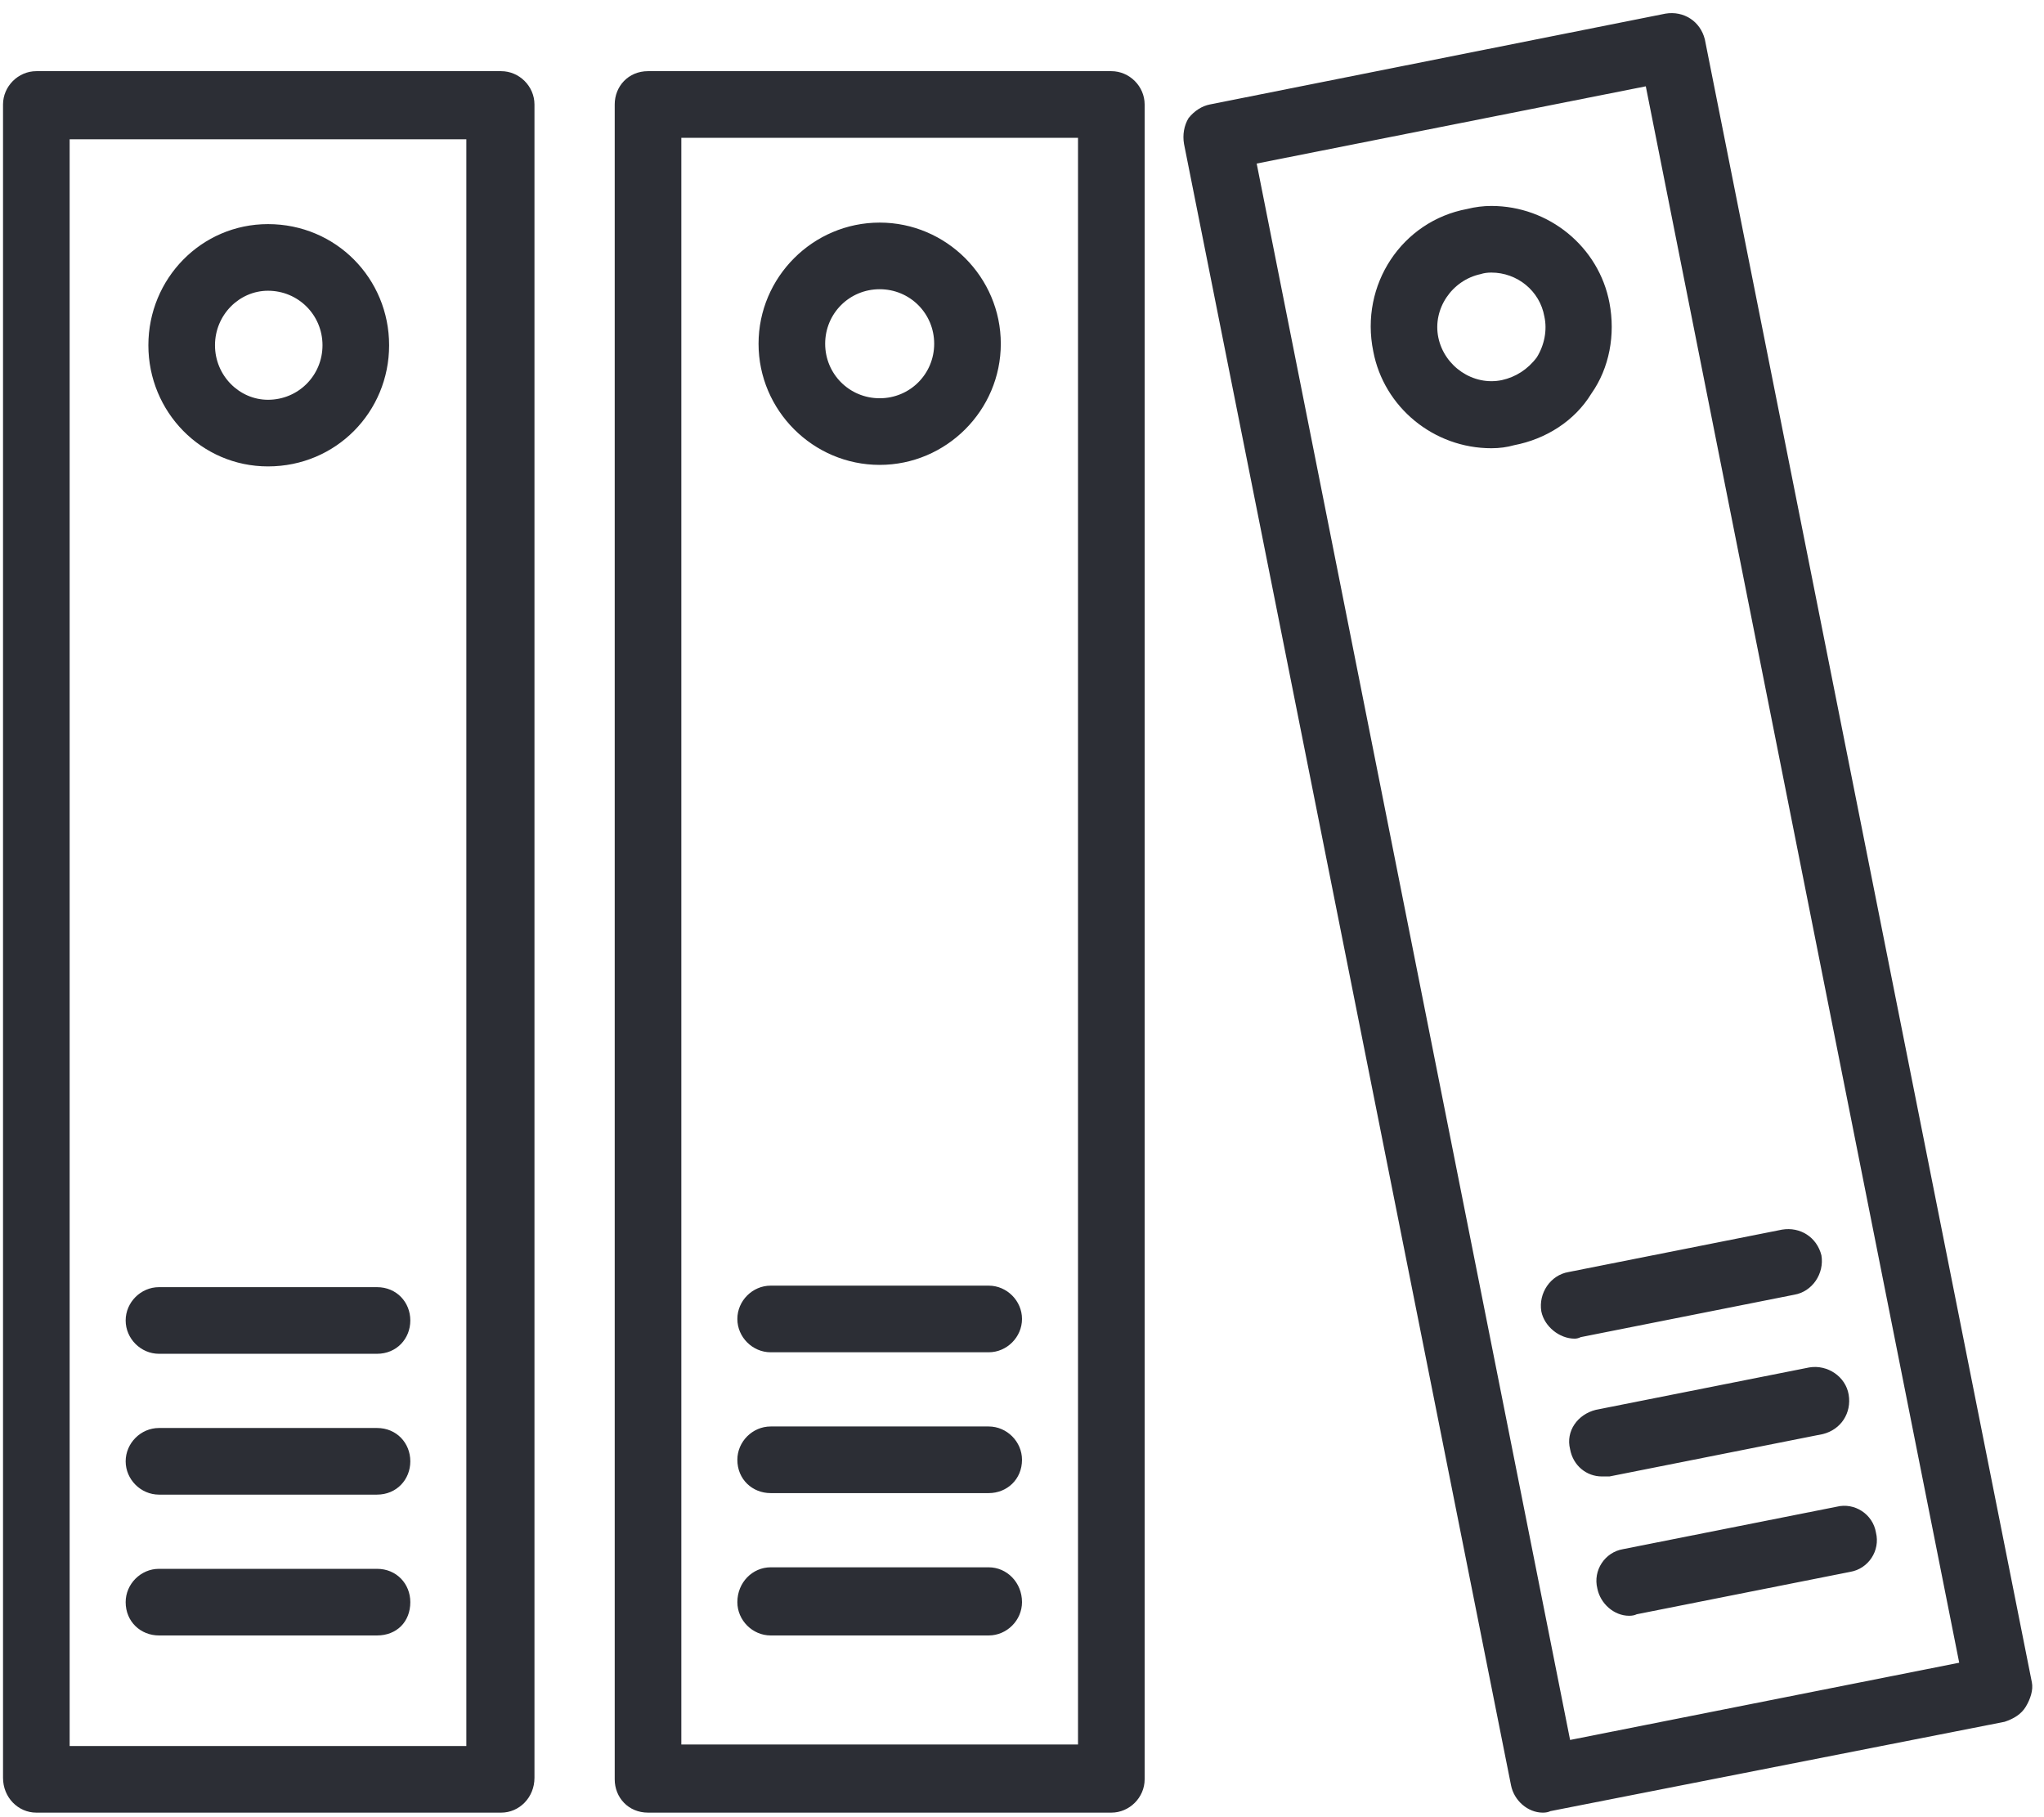 <svg version="1.2" xmlns="http://www.w3.org/2000/svg" viewBox="0 0 135 120" width="135" height="120"><style>.a{fill:#2c2e35}</style><path fill-rule="evenodd" class="a" d="m101.9 119.7c-1 0-1.9-0.8-2.1-1.8l-21.6-108.4c-0.1-0.6 0-1.2 0.3-1.7 0.4-0.5 0.9-0.8 1.4-0.9l30.1-6c1.2-0.2 2.3 0.5 2.6 1.7l21.6 108.5c0.1 0.5-0.1 1.1-0.4 1.6-0.3 0.5-0.8 0.8-1.4 1l-30 5.9q-0.2 0.1-0.5 0.1zm-18.9-108.9l20.7 104.1 25.7-5.1-20.7-104.1zm21 77.6c-1 0-2-0.8-2.2-1.8-0.2-1.2 0.6-2.4 1.8-2.6l14.1-2.8c1.2-0.2 2.3 0.5 2.6 1.7 0.2 1.2-0.6 2.4-1.8 2.6l-14.1 2.8q-0.2 0.1-0.4 0.1zm-5.5-58.8c-3.8 0-7.1-2.7-7.8-6.4-0.9-4.4 1.9-8.6 6.2-9.4q0.8-0.2 1.6-0.2c3.8 0 7.1 2.7 7.8 6.4 0.4 2.1 0 4.3-1.2 6-1.1 1.8-3 3-5.1 3.4q-0.7 0.2-1.5 0.2zm0-11.6q-0.4 0-0.7 0.1c-1.9 0.4-3.2 2.3-2.8 4.2 0.4 1.9 2.3 3.2 4.2 2.8 0.9-0.2 1.7-0.7 2.3-1.5 0.5-0.8 0.7-1.8 0.5-2.7-0.3-1.7-1.8-2.9-3.5-2.9zm7.3 79.5c-1 0-1.9-0.7-2.1-1.8-0.3-1.2 0.5-2.3 1.7-2.6l14.1-2.8c1.2-0.2 2.4 0.6 2.6 1.8 0.2 1.2-0.5 2.3-1.7 2.6l-14.1 2.8q-0.3 0-0.5 0zm1.8 9.2c-1 0-1.9-0.8-2.1-1.8-0.3-1.2 0.5-2.4 1.7-2.6l14.1-2.8c1.2-0.3 2.4 0.5 2.6 1.7 0.3 1.2-0.5 2.4-1.7 2.6l-14.1 2.8q-0.2 0.1-0.5 0.1zm-107.4-99.8c0-1.2 1-2.2 2.2-2.2h30.7c1.2 0 2.2 1 2.2 2.2v110.5c0 1.3-1 2.3-2.2 2.3h-30.7c-1.2 0-2.2-1-2.2-2.3zm4.4 108.4h26.2v-106.1h-26.2zm13.1-84.5c-4.4 0-7.9-3.6-7.9-8 0-4.4 3.5-8 7.9-8 4.5 0 8 3.6 8 8 0 4.4-3.5 8-8 8zm3.6-8c0-2-1.6-3.6-3.6-3.6-1.9 0-3.5 1.6-3.5 3.6 0 2 1.6 3.6 3.5 3.6 2 0 3.6-1.6 3.6-3.6zm3.6 75.9h-14.4c-1.2 0-2.2-1-2.2-2.2 0-1.2 1-2.2 2.2-2.2h14.4c1.3 0 2.2 1 2.2 2.2 0 1.2-0.9 2.2-2.2 2.2zm0 9.3h-14.4c-1.2 0-2.2-0.9-2.2-2.2 0-1.2 1-2.2 2.2-2.2h14.4c1.3 0 2.2 1 2.2 2.2 0 1.3-0.9 2.2-2.2 2.2zm0-18.6h-14.4c-1.2 0-2.2-1-2.2-2.2 0-1.2 1-2.2 2.2-2.2h14.4c1.3 0 2.2 1 2.2 2.2 0 1.2-0.9 2.2-2.2 2.2zm15.7-82.5c0-1.2 0.9-2.2 2.2-2.2h30.6c1.2 0 2.2 1 2.2 2.2v110.6c0 1.2-1 2.2-2.2 2.2h-30.6c-1.3 0-2.2-1-2.2-2.2zm4.4 108.3h26.2v-106.1h-26.2zm13.1-84.5c-4.4 0-8-3.6-8-8 0-4.4 3.6-8 8-8 4.4 0 8 3.6 8 8 0 4.4-3.6 8-8 8zm3.6-8c0-2-1.6-3.6-3.6-3.6-2 0-3.6 1.6-3.6 3.6 0 2 1.6 3.6 3.6 3.6 2 0 3.6-1.6 3.6-3.6zm3.6 75.9h-14.4c-1.2 0-2.2-0.9-2.2-2.2 0-1.2 1-2.2 2.2-2.2h14.4c1.2 0 2.2 1 2.2 2.2 0 1.3-1 2.2-2.2 2.2zm0 9.4h-14.4c-1.2 0-2.2-1-2.2-2.2 0-1.3 1-2.3 2.2-2.3h14.4c1.2 0 2.2 1 2.2 2.3 0 1.2-1 2.2-2.2 2.2zm0-18.7h-14.4c-1.2 0-2.2-1-2.2-2.2 0-1.2 1-2.2 2.2-2.2h14.4c1.2 0 2.2 1 2.2 2.2 0 1.2-1 2.2-2.2 2.2z"/></svg>